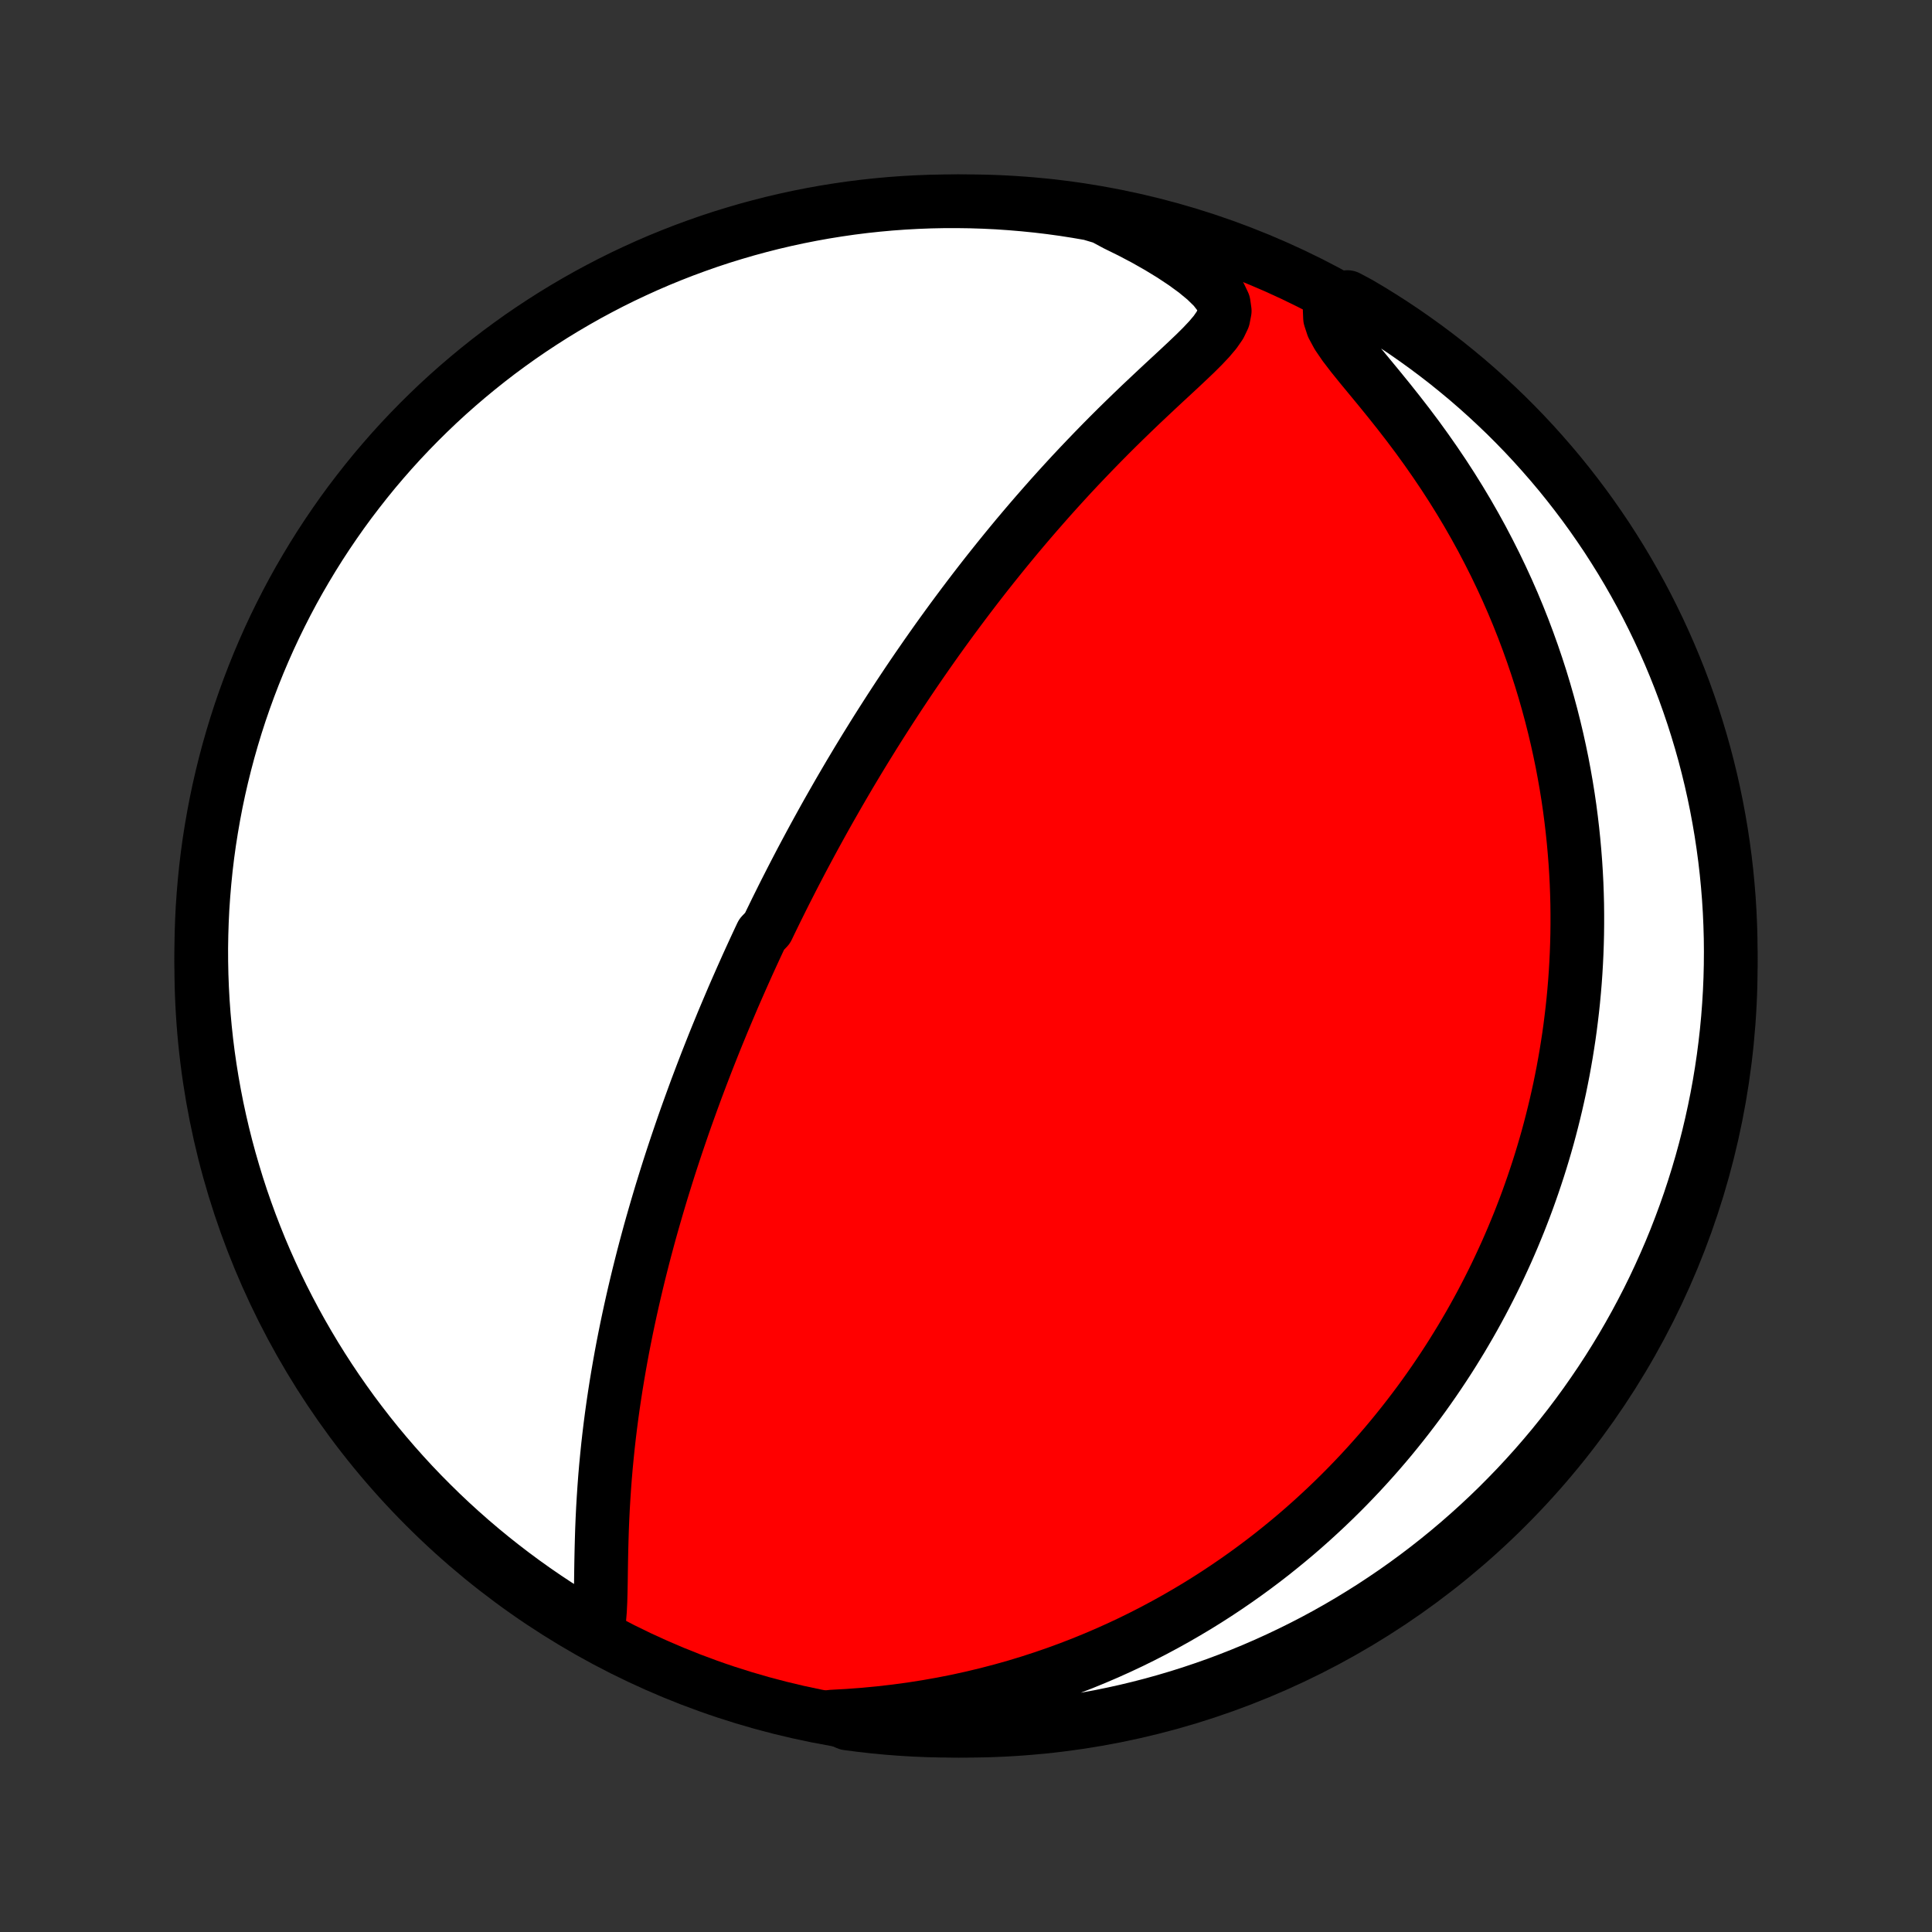 <?xml version="1.0" encoding="utf-8" standalone="no"?>
<!DOCTYPE svg PUBLIC "-//W3C//DTD SVG 1.1//EN"
  "http://www.w3.org/Graphics/SVG/1.1/DTD/svg11.dtd">
<!-- Created with matplotlib (http://matplotlib.org/) -->
<svg height="72pt" version="1.1" viewBox="0 0 72 72" width="72pt" xmlns="http://www.w3.org/2000/svg" xmlns:xlink="http://www.w3.org/1999/xlink">
 <rect x="0" y="0" width="72" height="72" fill="#333333" stroke="none"/>
 <defs>
  <style type="text/css">
*{stroke-linecap:butt;stroke-linejoin:round;}
  </style>
 </defs>
 <g id="figure_1">
  <g id="patch_1">
   <path d="
M0 72
L72 72
L72 0
L0 0
z
" style="fill:none;"/>
  </g>
  <g id="axes_1">
   <g id="PatchCollection_1">
    <defs>
     <path d="
M36 -7.5
C43.558 -7.5 50.808 -10.503 56.153 -15.848
C61.497 -21.192 64.5 -28.442 64.5 -36
C64.5 -43.558 61.497 -50.808 56.153 -56.153
C50.808 -61.497 43.558 -64.5 36 -64.5
C28.442 -64.5 21.192 -61.497 15.848 -56.153
C10.503 -50.808 7.5 -43.558 7.5 -36
C7.5 -28.442 10.503 -21.192 15.848 -15.848
C21.192 -10.503 28.442 -7.5 36 -7.5
z
" id="C0_0_a811fe30f3"/>
     <path d="
M22.285 -11.324
L22.332 -11.64
L22.36 -11.978
L22.377 -12.331
L22.387 -12.696
L22.394 -13.069
L22.399 -13.448
L22.405 -13.831
L22.413 -14.218
L22.423 -14.607
L22.435 -14.997
L22.451 -15.388
L22.47 -15.779
L22.493 -16.169
L22.519 -16.559
L22.548 -16.948
L22.581 -17.335
L22.618 -17.721
L22.657 -18.104
L22.7 -18.485
L22.746 -18.864
L22.795 -19.24
L22.847 -19.614
L22.902 -19.984
L22.959 -20.352
L23.019 -20.716
L23.081 -21.077
L23.145 -21.435
L23.211 -21.789
L23.28 -22.14
L23.35 -22.488
L23.422 -22.831
L23.496 -23.172
L23.571 -23.509
L23.648 -23.843
L23.726 -24.173
L23.805 -24.499
L23.886 -24.823
L23.967 -25.142
L24.05 -25.459
L24.134 -25.772
L24.218 -26.081
L24.304 -26.388
L24.391 -26.691
L24.478 -26.991
L24.566 -27.288
L24.654 -27.582
L24.744 -27.873
L24.834 -28.162
L24.924 -28.447
L25.015 -28.729
L25.107 -29.009
L25.199 -29.286
L25.292 -29.561
L25.385 -29.833
L25.478 -30.103
L25.572 -30.37
L25.667 -30.635
L25.762 -30.898
L25.857 -31.158
L25.952 -31.417
L26.049 -31.674
L26.145 -31.928
L26.242 -32.181
L26.339 -32.432
L26.437 -32.681
L26.535 -32.929
L26.633 -33.175
L26.732 -33.419
L26.832 -33.662
L26.931 -33.904
L27.032 -34.144
L27.133 -34.383
L27.234 -34.621
L27.335 -34.858
L27.438 -35.094
L27.541 -35.328
L27.644 -35.562
L27.748 -35.795
L27.852 -36.028
L27.957 -36.259
L28.063 -36.49
L28.169 -36.72
L28.276 -36.95
L28.384 -37.179
L28.602 -37.407
L28.712 -37.636
L28.823 -37.864
L28.934 -38.092
L29.047 -38.319
L29.16 -38.547
L29.274 -38.774
L29.39 -39.001
L29.506 -39.229
L29.623 -39.456
L29.742 -39.684
L29.861 -39.912
L29.982 -40.14
L30.104 -40.368
L30.227 -40.597
L30.351 -40.826
L30.477 -41.056
L30.604 -41.286
L30.732 -41.517
L30.862 -41.749
L30.994 -41.981
L31.127 -42.214
L31.261 -42.448
L31.397 -42.682
L31.535 -42.918
L31.674 -43.155
L31.816 -43.392
L31.959 -43.631
L32.104 -43.87
L32.251 -44.111
L32.401 -44.353
L32.552 -44.597
L32.705 -44.841
L32.861 -45.087
L33.019 -45.334
L33.179 -45.583
L33.342 -45.833
L33.507 -46.085
L33.675 -46.338
L33.845 -46.593
L34.018 -46.849
L34.194 -47.107
L34.373 -47.366
L34.554 -47.627
L34.739 -47.89
L34.926 -48.154
L35.117 -48.42
L35.311 -48.688
L35.508 -48.957
L35.709 -49.228
L35.913 -49.501
L36.12 -49.775
L36.331 -50.051
L36.545 -50.328
L36.763 -50.607
L36.985 -50.887
L37.211 -51.169
L37.44 -51.452
L37.673 -51.736
L37.91 -52.022
L38.151 -52.308
L38.396 -52.596
L38.645 -52.884
L38.898 -53.173
L39.154 -53.463
L39.415 -53.753
L39.679 -54.043
L39.947 -54.334
L40.219 -54.624
L40.495 -54.914
L40.774 -55.204
L41.056 -55.493
L41.342 -55.782
L41.63 -56.069
L41.922 -56.355
L42.215 -56.639
L42.51 -56.922
L42.807 -57.202
L43.104 -57.481
L43.4 -57.757
L43.695 -58.03
L43.987 -58.301
L44.273 -58.57
L44.551 -58.835
L44.816 -59.099
L45.063 -59.361
L45.283 -59.621
L45.464 -59.882
L45.59 -60.145
L45.642 -60.413
L45.603 -60.689
L45.467 -60.975
L45.236 -61.272
L44.925 -61.576
L44.55 -61.886
L44.126 -62.195
L43.666 -62.5
L43.177 -62.798
L42.666 -63.088
L42.136 -63.367
L41.592 -63.635
L41.114 -63.891
L40.624 -64.037
L40.133 -64.122
L39.64 -64.199
L39.146 -64.267
L38.651 -64.326
L38.156 -64.376
L37.659 -64.418
L37.163 -64.452
L36.666 -64.476
L36.168 -64.492
L35.671 -64.499
L35.173 -64.498
L34.676 -64.488
L34.18 -64.469
L33.684 -64.442
L33.188 -64.406
L32.694 -64.361
L32.2 -64.308
L31.708 -64.246
L31.217 -64.175
L30.727 -64.096
L30.239 -64.008
L29.753 -63.912
L29.268 -63.807
L28.786 -63.694
L28.306 -63.572
L27.828 -63.442
L27.353 -63.303
L26.88 -63.157
L26.411 -63.002
L25.944 -62.838
L25.48 -62.667
L25.019 -62.487
L24.562 -62.3
L24.108 -62.104
L23.658 -61.9
L23.211 -61.689
L22.769 -61.47
L22.33 -61.242
L21.896 -61.008
L21.466 -60.765
L21.04 -60.515
L20.619 -60.258
L20.203 -59.993
L19.791 -59.721
L19.384 -59.442
L18.983 -59.155
L18.586 -58.862
L18.195 -58.561
L17.81 -58.254
L17.43 -57.94
L17.055 -57.619
L16.686 -57.292
L16.323 -56.958
L15.967 -56.618
L15.616 -56.271
L15.271 -55.918
L14.933 -55.56
L14.601 -55.195
L14.276 -54.824
L13.957 -54.448
L13.646 -54.066
L13.341 -53.678
L13.042 -53.286
L12.751 -52.888
L12.467 -52.484
L12.19 -52.076
L11.92 -51.663
L11.658 -51.245
L11.403 -50.822
L11.155 -50.395
L10.915 -49.964
L10.683 -49.528
L10.459 -49.088
L10.242 -48.645
L10.033 -48.197
L9.832 -47.745
L9.639 -47.29
L9.454 -46.832
L9.277 -46.37
L9.108 -45.905
L8.947 -45.438
L8.795 -44.967
L8.651 -44.493
L8.515 -44.017
L8.388 -43.539
L8.269 -43.058
L8.158 -42.575
L8.056 -42.09
L7.963 -41.603
L7.878 -41.114
L7.801 -40.624
L7.733 -40.133
L7.674 -39.64
L7.624 -39.146
L7.582 -38.651
L7.548 -38.156
L7.524 -37.659
L7.508 -37.163
L7.5 -36.666
L7.502 -36.168
L7.512 -35.671
L7.531 -35.173
L7.558 -34.676
L7.594 -34.18
L7.639 -33.684
L7.692 -33.188
L7.754 -32.694
L7.825 -32.2
L7.904 -31.708
L7.992 -31.217
L8.088 -30.727
L8.193 -30.239
L8.306 -29.753
L8.428 -29.268
L8.558 -28.786
L8.697 -28.306
L8.843 -27.828
L8.998 -27.353
L9.162 -26.88
L9.333 -26.411
L9.513 -25.944
L9.7 -25.48
L9.896 -25.019
L10.1 -24.562
L10.311 -24.108
L10.53 -23.658
L10.758 -23.211
L10.992 -22.769
L11.235 -22.33
L11.485 -21.896
L11.742 -21.466
L12.007 -21.04
L12.279 -20.619
L12.558 -20.203
L12.845 -19.791
L13.138 -19.384
L13.439 -18.983
L13.746 -18.586
L14.06 -18.195
L14.381 -17.81
L14.708 -17.43
L15.042 -17.055
L15.382 -16.686
L15.729 -16.323
L16.082 -15.967
L16.44 -15.616
L16.805 -15.271
L17.176 -14.933
L17.552 -14.601
L17.934 -14.276
L18.322 -13.957
L18.714 -13.646
L19.112 -13.341
L19.516 -13.042
L19.924 -12.751
L20.337 -12.467
L20.755 -12.19
L21.178 -11.92
L21.605 -11.658
z
" id="C0_1_08feef0b01"/>
     <path d="
M30.992 -8.026
L31.596 -8.059
L32.196 -8.104
L32.793 -8.161
L33.383 -8.229
L33.968 -8.308
L34.545 -8.399
L35.116 -8.5
L35.678 -8.611
L36.232 -8.733
L36.777 -8.864
L37.313 -9.004
L37.84 -9.152
L38.357 -9.309
L38.865 -9.474
L39.364 -9.646
L39.853 -9.825
L40.332 -10.01
L40.801 -10.202
L41.261 -10.399
L41.712 -10.602
L42.152 -10.809
L42.584 -11.022
L43.005 -11.238
L43.418 -11.459
L43.822 -11.683
L44.216 -11.911
L44.602 -12.141
L44.979 -12.375
L45.347 -12.611
L45.707 -12.85
L46.059 -13.091
L46.403 -13.334
L46.739 -13.579
L47.067 -13.825
L47.388 -14.073
L47.701 -14.323
L48.008 -14.574
L48.307 -14.825
L48.599 -15.078
L48.885 -15.332
L49.164 -15.587
L49.437 -15.842
L49.704 -16.098
L49.965 -16.355
L50.22 -16.612
L50.469 -16.87
L50.713 -17.128
L50.951 -17.387
L51.184 -17.646
L51.412 -17.905
L51.635 -18.165
L51.853 -18.425
L52.066 -18.686
L52.274 -18.946
L52.478 -19.207
L52.678 -19.469
L52.874 -19.73
L53.065 -19.992
L53.252 -20.255
L53.435 -20.517
L53.614 -20.78
L53.79 -21.044
L53.962 -21.308
L54.13 -21.572
L54.294 -21.837
L54.456 -22.102
L54.613 -22.368
L54.768 -22.634
L54.919 -22.901
L55.067 -23.169
L55.212 -23.437
L55.353 -23.706
L55.492 -23.976
L55.628 -24.247
L55.761 -24.519
L55.89 -24.791
L56.017 -25.065
L56.142 -25.339
L56.263 -25.615
L56.382 -25.892
L56.497 -26.17
L56.611 -26.449
L56.721 -26.73
L56.829 -27.012
L56.934 -27.295
L57.036 -27.58
L57.136 -27.867
L57.233 -28.155
L57.328 -28.445
L57.42 -28.737
L57.509 -29.03
L57.596 -29.326
L57.68 -29.623
L57.761 -29.923
L57.839 -30.224
L57.915 -30.529
L57.988 -30.835
L58.058 -31.143
L58.126 -31.454
L58.19 -31.768
L58.252 -32.084
L58.31 -32.403
L58.366 -32.725
L58.418 -33.049
L58.468 -33.377
L58.514 -33.707
L58.556 -34.041
L58.596 -34.377
L58.632 -34.717
L58.664 -35.06
L58.693 -35.407
L58.718 -35.757
L58.739 -36.111
L58.756 -36.468
L58.769 -36.829
L58.778 -37.194
L58.782 -37.563
L58.782 -37.935
L58.778 -38.312
L58.768 -38.693
L58.754 -39.077
L58.734 -39.466
L58.709 -39.859
L58.678 -40.256
L58.642 -40.658
L58.6 -41.063
L58.552 -41.473
L58.498 -41.888
L58.437 -42.306
L58.369 -42.729
L58.294 -43.156
L58.213 -43.587
L58.123 -44.022
L58.026 -44.462
L57.921 -44.905
L57.808 -45.352
L57.686 -45.804
L57.556 -46.258
L57.417 -46.717
L57.268 -47.178
L57.11 -47.643
L56.942 -48.111
L56.765 -48.581
L56.577 -49.054
L56.379 -49.529
L56.17 -50.006
L55.95 -50.484
L55.72 -50.963
L55.478 -51.443
L55.226 -51.924
L54.962 -52.404
L54.688 -52.883
L54.402 -53.361
L54.105 -53.838
L53.798 -54.312
L53.48 -54.783
L53.153 -55.251
L52.818 -55.714
L52.474 -56.172
L52.124 -56.624
L51.771 -57.068
L51.416 -57.505
L51.065 -57.931
L50.722 -58.346
L50.397 -58.748
L50.102 -59.133
L49.853 -59.497
L49.669 -59.838
L49.566 -60.151
L49.554 -60.437
L49.627 -60.694
L50.216 -60.929
L50.645 -60.701
L51.069 -60.45
L51.489 -60.19
L51.904 -59.924
L52.315 -59.65
L52.72 -59.368
L53.12 -59.08
L53.515 -58.785
L53.905 -58.483
L54.289 -58.173
L54.668 -57.858
L55.041 -57.535
L55.408 -57.206
L55.769 -56.87
L56.125 -56.529
L56.474 -56.18
L56.817 -55.826
L57.153 -55.466
L57.483 -55.099
L57.807 -54.727
L58.124 -54.35
L58.434 -53.966
L58.737 -53.577
L59.034 -53.183
L59.323 -52.784
L59.605 -52.379
L59.881 -51.97
L60.148 -51.555
L60.409 -51.136
L60.662 -50.712
L60.907 -50.284
L61.145 -49.852
L61.376 -49.415
L61.598 -48.974
L61.813 -48.529
L62.02 -48.08
L62.219 -47.628
L62.41 -47.172
L62.593 -46.713
L62.768 -46.25
L62.934 -45.785
L63.093 -45.316
L63.243 -44.844
L63.385 -44.37
L63.519 -43.894
L63.644 -43.414
L63.761 -42.933
L63.869 -42.45
L63.969 -41.964
L64.06 -41.477
L64.143 -40.988
L64.217 -40.497
L64.283 -40.005
L64.34 -39.512
L64.388 -39.018
L64.428 -38.523
L64.459 -38.027
L64.481 -37.531
L64.495 -37.034
L64.5 -36.537
L64.496 -36.039
L64.484 -35.542
L64.463 -35.045
L64.433 -34.548
L64.395 -34.051
L64.348 -33.555
L64.292 -33.06
L64.228 -32.566
L64.155 -32.073
L64.074 -31.581
L63.984 -31.09
L63.885 -30.601
L63.778 -30.113
L63.663 -29.627
L63.539 -29.143
L63.407 -28.662
L63.266 -28.182
L63.117 -27.705
L62.96 -27.23
L62.795 -26.759
L62.621 -26.29
L62.44 -25.823
L62.25 -25.36
L62.052 -24.901
L61.846 -24.444
L61.633 -23.991
L61.412 -23.542
L61.182 -23.096
L60.946 -22.655
L60.701 -22.217
L60.45 -21.784
L60.19 -21.355
L59.924 -20.931
L59.65 -20.511
L59.368 -20.096
L59.08 -19.685
L58.785 -19.28
L58.483 -18.88
L58.173 -18.485
L57.858 -18.095
L57.535 -17.711
L57.206 -17.332
L56.87 -16.959
L56.529 -16.592
L56.18 -16.231
L55.826 -15.875
L55.466 -15.526
L55.099 -15.183
L54.727 -14.847
L54.35 -14.517
L53.966 -14.193
L53.577 -13.876
L53.183 -13.566
L52.784 -13.263
L52.379 -12.966
L51.97 -12.677
L51.555 -12.395
L51.136 -12.119
L50.712 -11.852
L50.284 -11.591
L49.852 -11.338
L49.415 -11.092
L48.974 -10.854
L48.529 -10.624
L48.08 -10.402
L47.628 -10.187
L47.172 -9.98
L46.713 -9.781
L46.25 -9.59
L45.785 -9.407
L45.316 -9.232
L44.844 -9.066
L44.37 -8.907
L43.894 -8.757
L43.414 -8.615
L42.933 -8.481
L42.45 -8.356
L41.964 -8.239
L41.477 -8.131
L40.988 -8.031
L40.497 -7.94
L40.005 -7.857
L39.512 -7.783
L39.018 -7.717
L38.523 -7.66
L38.027 -7.612
L37.531 -7.572
L37.034 -7.541
L36.537 -7.519
L36.039 -7.505
L35.542 -7.5
L35.045 -7.504
L34.548 -7.516
L34.051 -7.537
L33.555 -7.567
L33.06 -7.605
L32.566 -7.652
L32.073 -7.708
L31.581 -7.772
z
" id="C0_2_ee8c69b8d4"/>
    </defs>
    <g clip-path="url(#p1bffca34e9)">
     <use style="fill:#ff0000;stroke:#000000;stroke-width:2.0;" x="0.0" xlink:href="#C0_0_a811fe30f3" y="72.0"/>
    </g>
    <g clip-path="url(#p1bffca34e9)">
     <use style="fill:#ffffff;stroke:#000000;stroke-width:2.0;" x="0.0" xlink:href="#C0_1_08feef0b01" y="72.0"/>
    </g>
    <g clip-path="url(#p1bffca34e9)">
     <use style="fill:#ffffff;stroke:#000000;stroke-width:2.0;" x="0.0" xlink:href="#C0_2_ee8c69b8d4" y="72.0"/>
    </g>
   </g>
  </g>
 </g>
 <defs>
  <clipPath id="p1bffca34e9">
   <rect height="72.0" width="72.0" x="0.0" y="0.0"/>
  </clipPath>
 </defs>
</svg>
